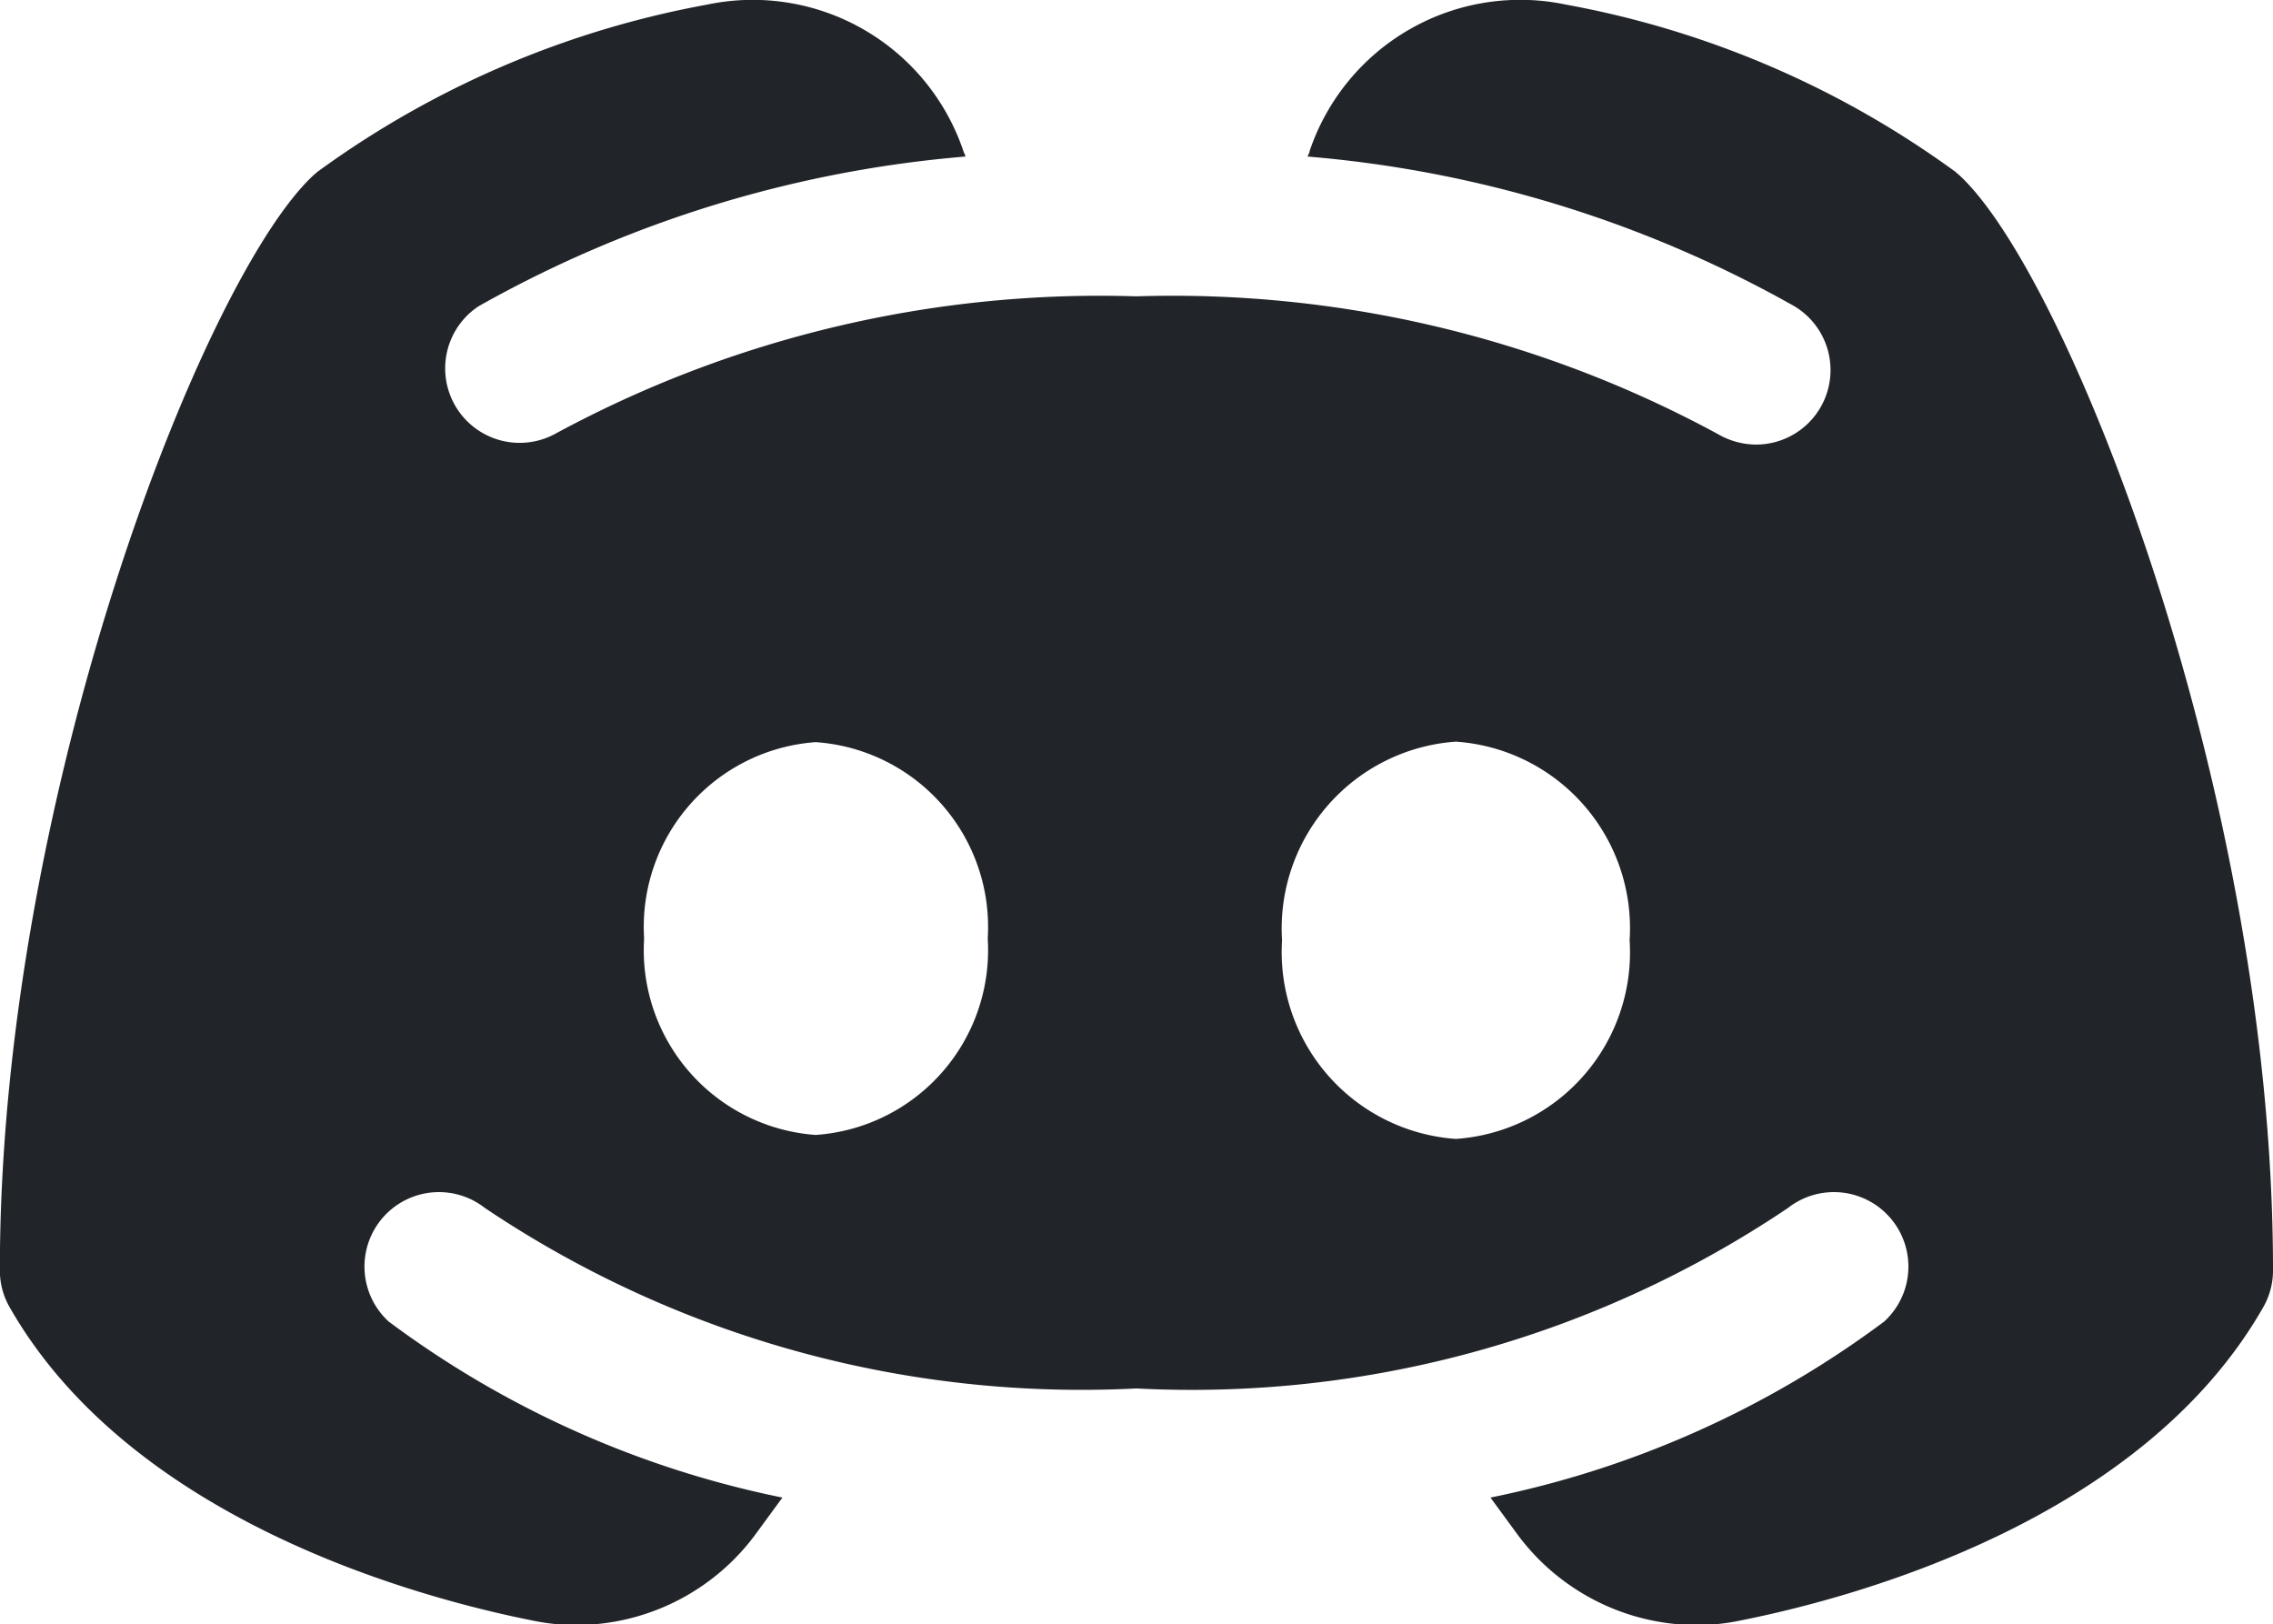 <svg xmlns="http://www.w3.org/2000/svg" width="18.311" height="13.085" viewBox="0 0 18.311 13.085"><defs><style>.a{fill:#212429;}</style></defs><path class="a" d="M16.866,8.446c-.008-.008-.02-.016-.032-.028A7.654,7.654,0,0,0,13.7,7.071,1.791,1.791,0,0,0,11.63,8.25c0,.016-.012.028-.016.044A9.6,9.6,0,0,1,15.536,9.5a.6.6,0,0,1-.308,1.114.615.615,0,0,1-.308-.084,9.21,9.21,0,0,0-4.686-1.11,9.21,9.21,0,0,0-4.686,1.11A.6.6,0,0,1,4.935,9.5,9.6,9.6,0,0,1,8.857,8.294c0-.016-.012-.028-.016-.044A1.791,1.791,0,0,0,6.772,7.071,7.654,7.654,0,0,0,3.636,8.418c-.012.012-.024.02-.032.028-.887.823-2.525,5.009-2.525,8.812a.593.593,0,0,0,.076.3c.975,1.714,3.272,2.341,4.218,2.529a1.711,1.711,0,0,0,.348.036,1.8,1.8,0,0,0,1.454-.743l.208-.284a7.948,7.948,0,0,1-3.172-1.418.6.6,0,0,1,.775-.915,8.616,8.616,0,0,0,5.249,1.454,8.6,8.6,0,0,0,5.249-1.454.6.6,0,0,1,.775.915,7.948,7.948,0,0,1-3.172,1.418l.208.284a1.8,1.8,0,0,0,1.454.743,1.711,1.711,0,0,0,.348-.036c.947-.188,3.244-.815,4.218-2.529a.593.593,0,0,0,.076-.3C19.391,13.455,17.753,9.268,16.866,8.446ZM7.651,16.175a1.492,1.492,0,0,1-1.382-1.582,1.492,1.492,0,0,1,1.382-1.582,1.492,1.492,0,0,1,1.386,1.582A1.492,1.492,0,0,1,7.651,16.175Zm5.157.032a1.509,1.509,0,0,1-1.4-1.6,1.509,1.509,0,0,1,1.4-1.6,1.506,1.506,0,0,1,1.4,1.6A1.506,1.506,0,0,1,12.808,16.207Z" transform="translate(-1.08 -7.033)"/></svg>